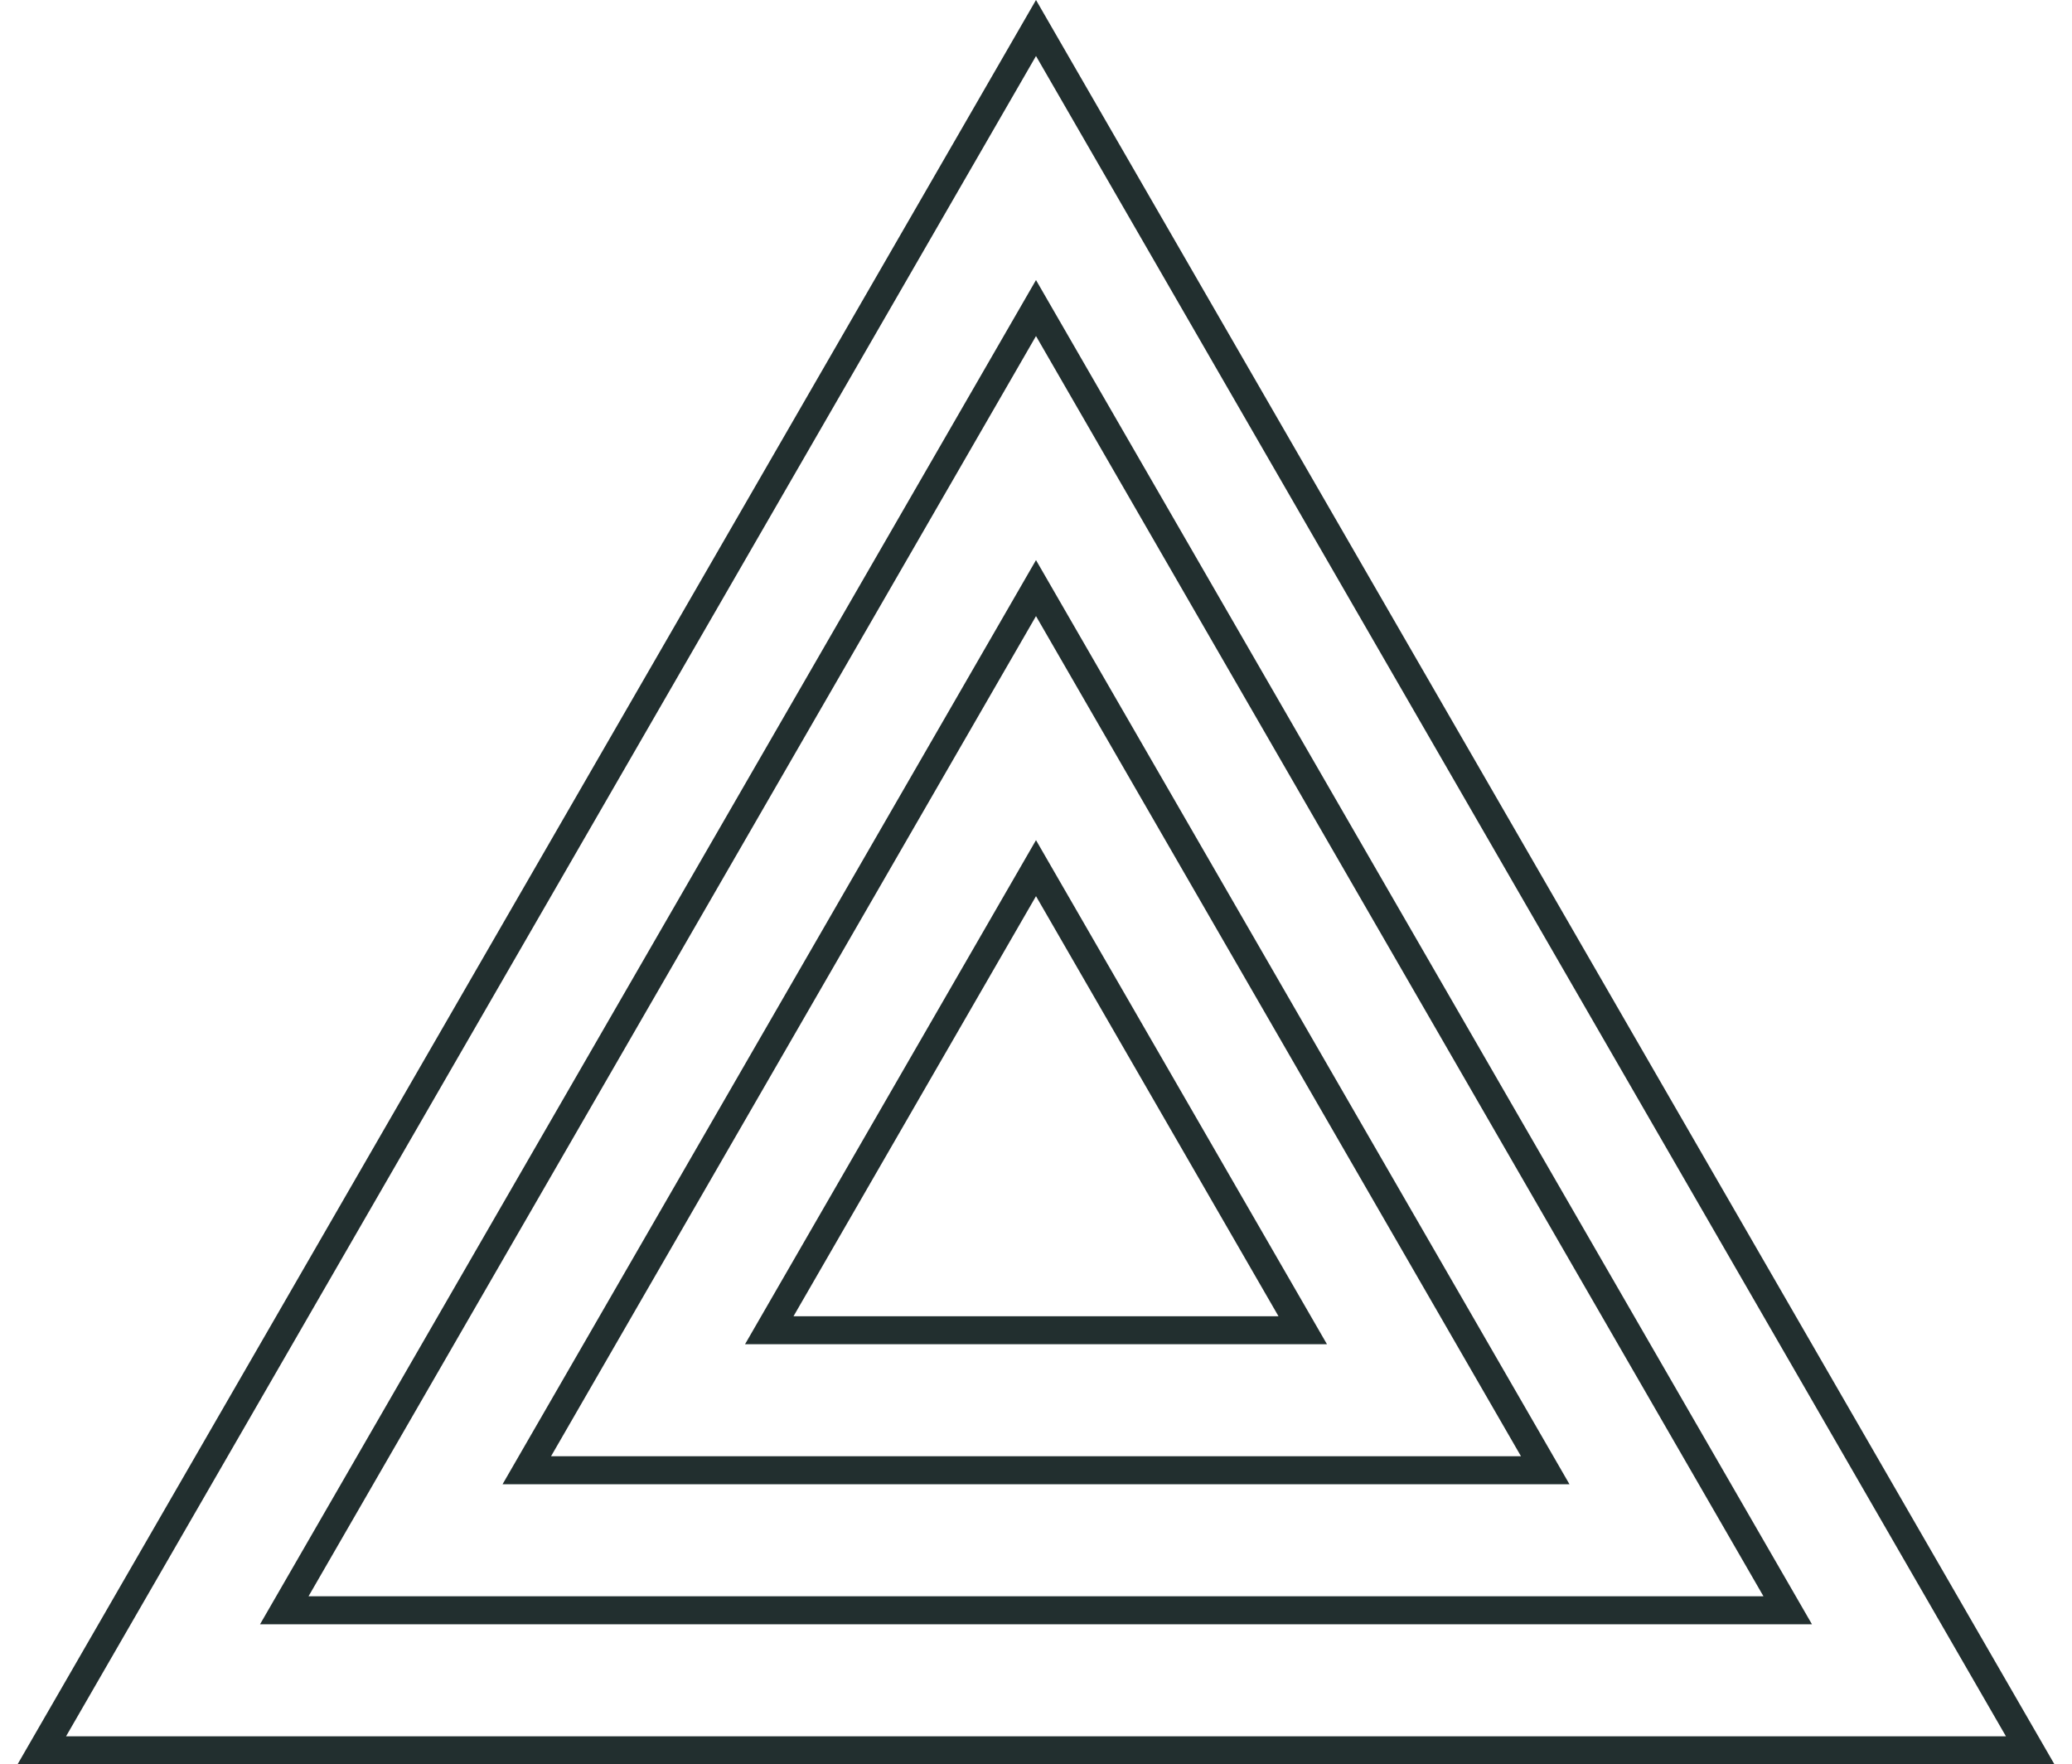 <svg width="74" height="63" viewBox="0 0 74 63" fill="none" xmlns="http://www.w3.org/2000/svg">
<path d="M37 1L72.507 62.5H1.493L37 1Z" stroke="#222F2F"/>
<path d="M37 11L63.847 57.5H10.153L37 11Z" stroke="#222F2F"/>
<path d="M37 21L55.187 52.5H18.814L37 21Z" stroke="#222F2F"/>
<path d="M37 31L46.526 47.5H27.474L37 31Z" stroke="#222F2F"/>
</svg>
